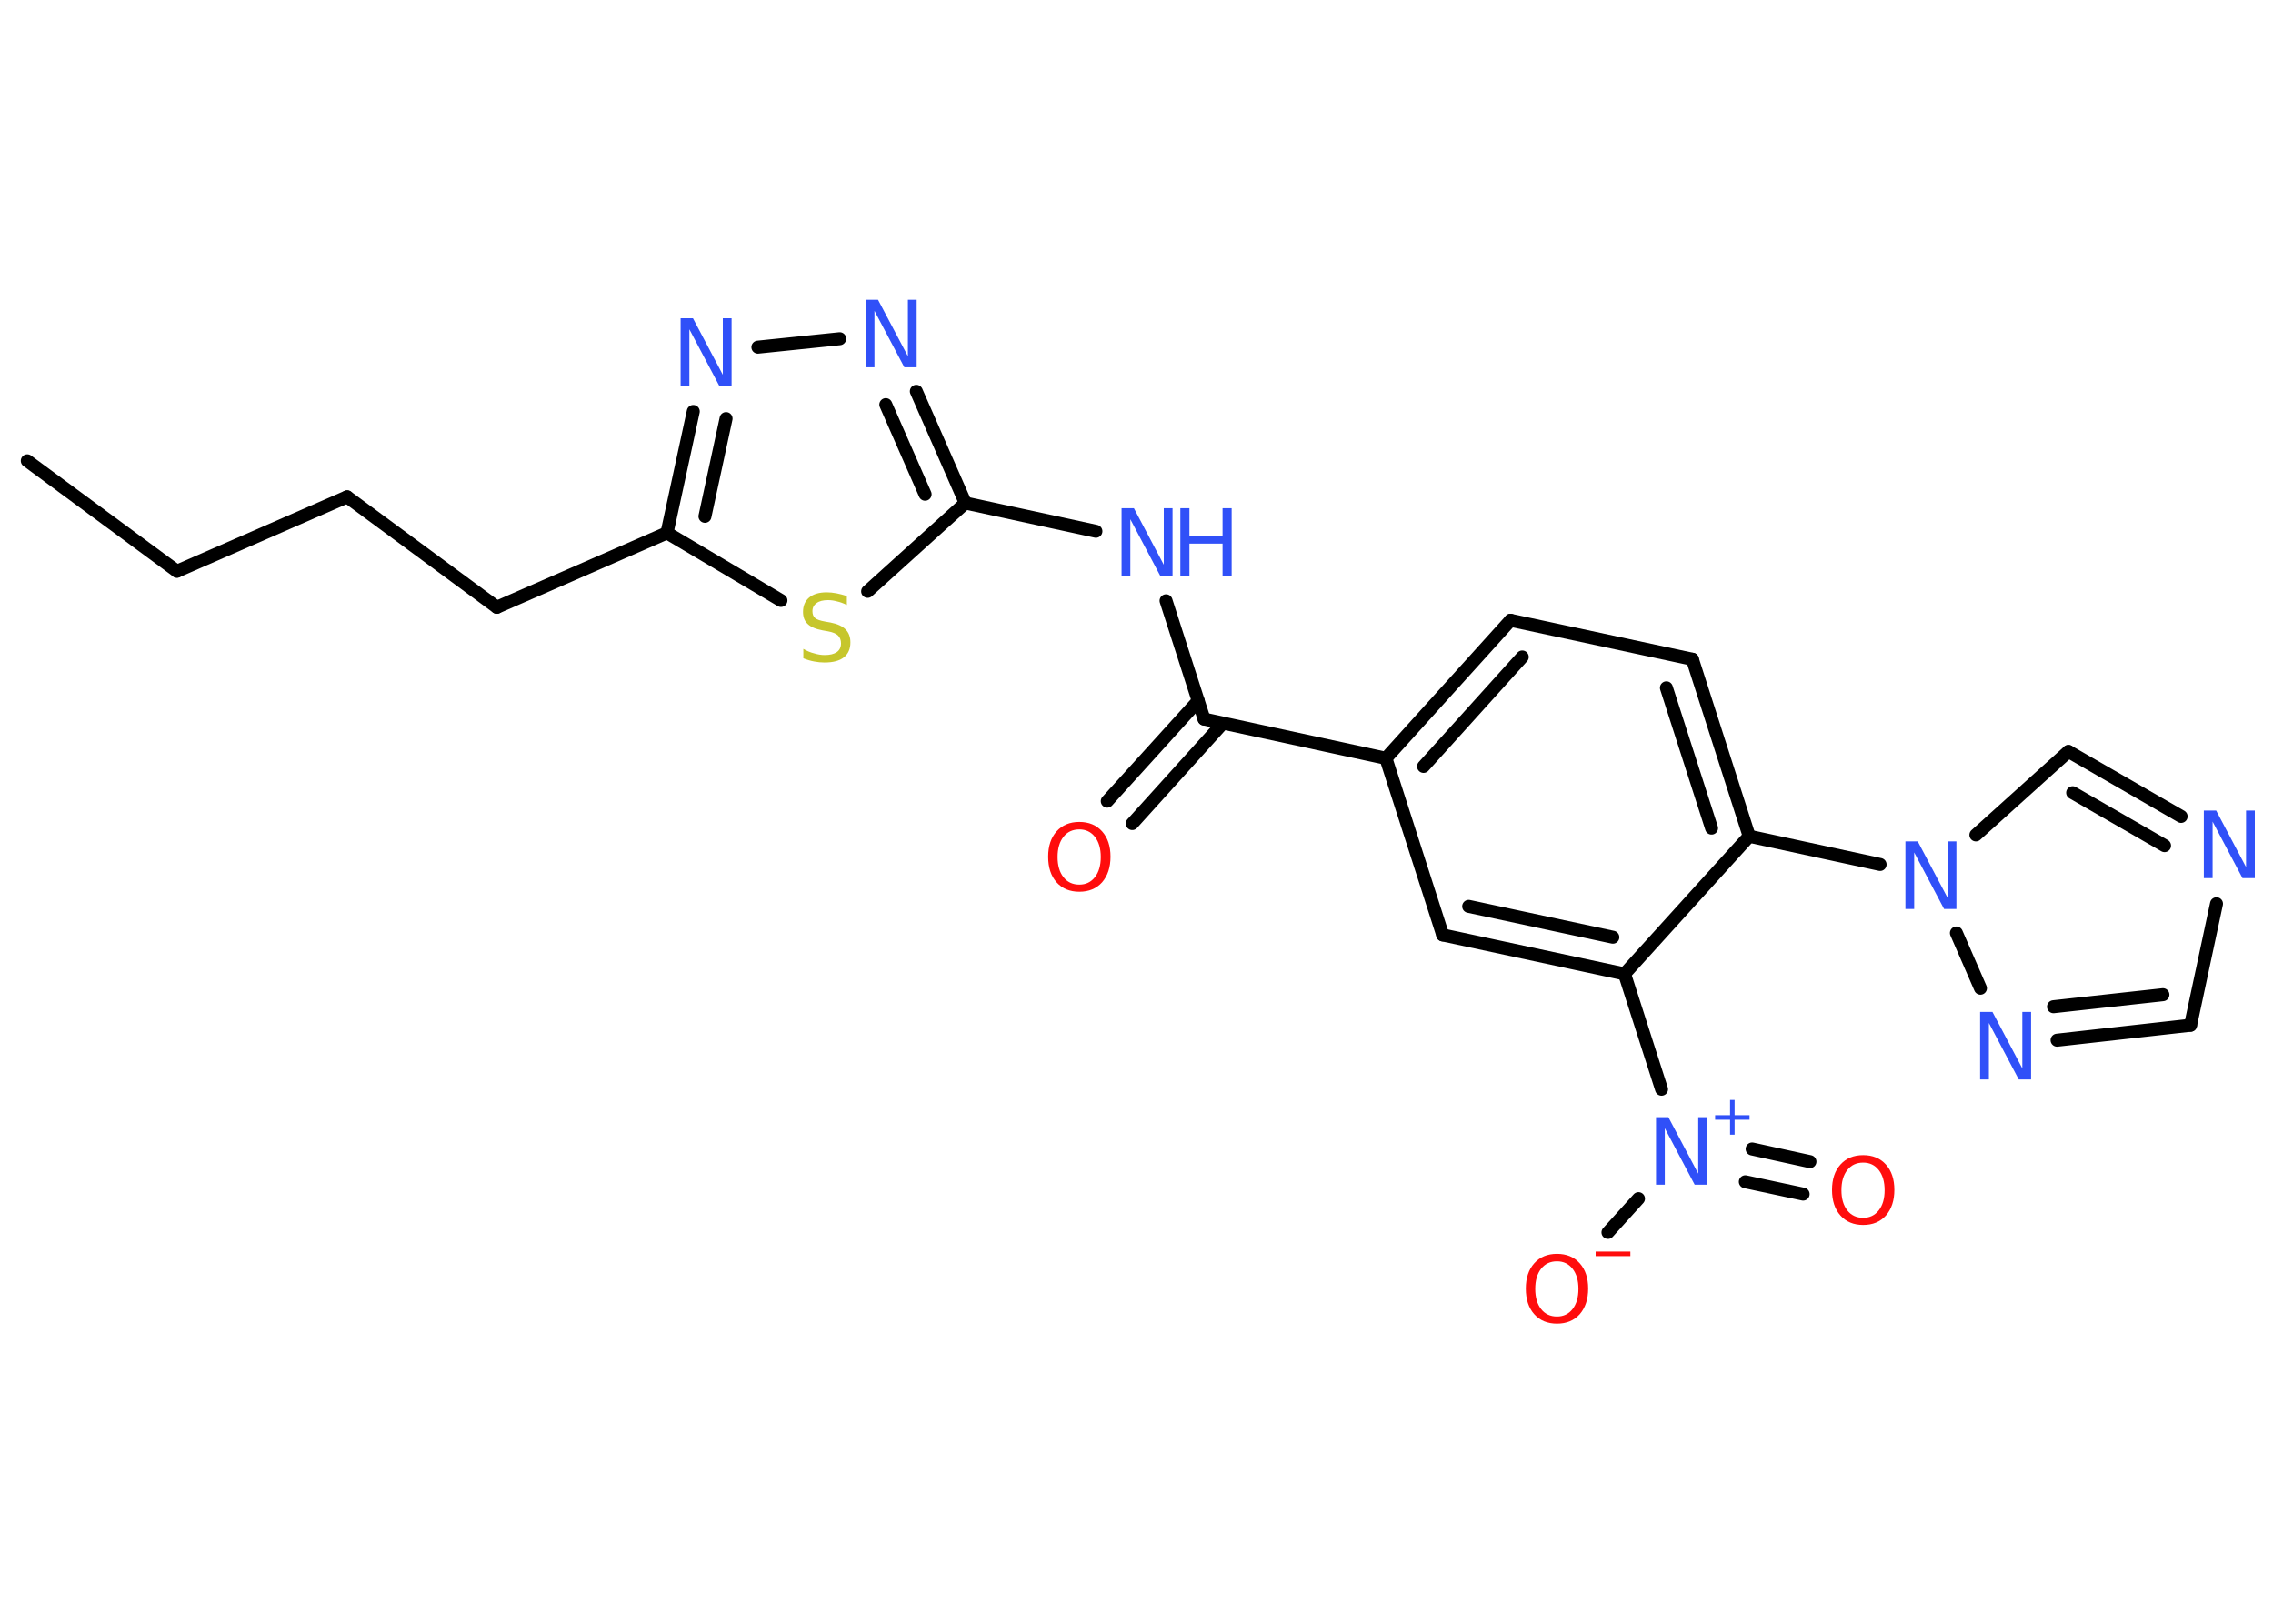 <?xml version='1.0' encoding='UTF-8'?>
<!DOCTYPE svg PUBLIC "-//W3C//DTD SVG 1.1//EN" "http://www.w3.org/Graphics/SVG/1.1/DTD/svg11.dtd">
<svg version='1.2' xmlns='http://www.w3.org/2000/svg' xmlns:xlink='http://www.w3.org/1999/xlink' width='70.0mm' height='50.0mm' viewBox='0 0 70.0 50.0'>
  <desc>Generated by the Chemistry Development Kit (http://github.com/cdk)</desc>
  <g stroke-linecap='round' stroke-linejoin='round' stroke='#000000' stroke-width='.4' fill='#3050F8'>
    <rect x='.0' y='.0' width='70.0' height='50.0' fill='#FFFFFF' stroke='none'/>
    <g id='mol1' class='mol'>
      <line id='mol1bnd1' class='bond' x1='.84' y1='14.19' x2='5.45' y2='17.59'/>
      <line id='mol1bnd2' class='bond' x1='5.45' y1='17.59' x2='10.69' y2='15.3'/>
      <line id='mol1bnd3' class='bond' x1='10.69' y1='15.3' x2='15.3' y2='18.7'/>
      <line id='mol1bnd4' class='bond' x1='15.3' y1='18.7' x2='20.54' y2='16.41'/>
      <g id='mol1bnd5' class='bond'>
        <line x1='21.35' y1='12.67' x2='20.54' y2='16.41'/>
        <line x1='22.36' y1='12.89' x2='21.71' y2='15.9'/>
      </g>
      <line id='mol1bnd6' class='bond' x1='23.34' y1='10.69' x2='25.86' y2='10.43'/>
      <g id='mol1bnd7' class='bond'>
        <line x1='29.73' y1='15.49' x2='28.22' y2='12.05'/>
        <line x1='28.49' y1='15.22' x2='27.28' y2='12.46'/>
      </g>
      <line id='mol1bnd8' class='bond' x1='29.73' y1='15.49' x2='33.75' y2='16.36'/>
      <line id='mol1bnd9' class='bond' x1='35.91' y1='18.5' x2='37.08' y2='22.14'/>
      <g id='mol1bnd10' class='bond'>
        <line x1='37.66' y1='22.27' x2='34.87' y2='25.36'/>
        <line x1='36.9' y1='21.58' x2='34.1' y2='24.67'/>
      </g>
      <line id='mol1bnd11' class='bond' x1='37.08' y1='22.14' x2='42.68' y2='23.35'/>
      <g id='mol1bnd12' class='bond'>
        <line x1='46.52' y1='19.1' x2='42.68' y2='23.35'/>
        <line x1='46.88' y1='20.23' x2='43.84' y2='23.6'/>
      </g>
      <line id='mol1bnd13' class='bond' x1='46.52' y1='19.1' x2='52.12' y2='20.3'/>
      <g id='mol1bnd14' class='bond'>
        <line x1='53.87' y1='25.75' x2='52.12' y2='20.3'/>
        <line x1='52.71' y1='25.5' x2='51.32' y2='21.18'/>
      </g>
      <line id='mol1bnd15' class='bond' x1='53.87' y1='25.75' x2='57.9' y2='26.62'/>
      <line id='mol1bnd16' class='bond' x1='60.85' y1='25.71' x2='63.7' y2='23.14'/>
      <g id='mol1bnd17' class='bond'>
        <line x1='67.17' y1='25.14' x2='63.7' y2='23.14'/>
        <line x1='66.66' y1='26.04' x2='63.83' y2='24.41'/>
      </g>
      <line id='mol1bnd18' class='bond' x1='68.26' y1='27.83' x2='67.46' y2='31.57'/>
      <g id='mol1bnd19' class='bond'>
        <line x1='63.35' y1='32.03' x2='67.46' y2='31.57'/>
        <line x1='63.24' y1='31.0' x2='66.61' y2='30.63'/>
      </g>
      <line id='mol1bnd20' class='bond' x1='60.25' y1='28.73' x2='60.99' y2='30.43'/>
      <line id='mol1bnd21' class='bond' x1='53.87' y1='25.75' x2='50.03' y2='29.99'/>
      <line id='mol1bnd22' class='bond' x1='50.03' y1='29.99' x2='51.17' y2='33.54'/>
      <g id='mol1bnd23' class='bond'>
        <line x1='53.96' y1='35.38' x2='55.74' y2='35.77'/>
        <line x1='53.75' y1='36.39' x2='55.53' y2='36.77'/>
      </g>
      <line id='mol1bnd24' class='bond' x1='50.46' y1='36.91' x2='49.52' y2='37.95'/>
      <g id='mol1bnd25' class='bond'>
        <line x1='44.43' y1='28.79' x2='50.03' y2='29.99'/>
        <line x1='45.23' y1='27.91' x2='49.67' y2='28.86'/>
      </g>
      <line id='mol1bnd26' class='bond' x1='42.68' y1='23.35' x2='44.43' y2='28.79'/>
      <line id='mol1bnd27' class='bond' x1='29.73' y1='15.49' x2='26.72' y2='18.21'/>
      <line id='mol1bnd28' class='bond' x1='20.54' y1='16.41' x2='24.05' y2='18.49'/>
      <path id='mol1atm6' class='atom' d='M20.96 9.8h.38l.92 1.74v-1.74h.27v2.08h-.38l-.92 -1.74v1.74h-.27v-2.08z' stroke='none'/>
      <path id='mol1atm7' class='atom' d='M26.66 9.23h.38l.92 1.74v-1.74h.27v2.08h-.38l-.92 -1.74v1.74h-.27v-2.08z' stroke='none'/>
      <g id='mol1atm9' class='atom'>
        <path d='M34.54 15.65h.38l.92 1.74v-1.74h.27v2.08h-.38l-.92 -1.74v1.74h-.27v-2.08z' stroke='none'/>
        <path d='M36.35 15.65h.28v.85h1.02v-.85h.28v2.08h-.28v-.99h-1.02v.99h-.28v-2.08z' stroke='none'/>
      </g>
      <path id='mol1atm11' class='atom' d='M33.24 25.54q-.31 .0 -.49 .23q-.18 .23 -.18 .62q.0 .39 .18 .62q.18 .23 .49 .23q.3 .0 .48 -.23q.18 -.23 .18 -.62q.0 -.39 -.18 -.62q-.18 -.23 -.48 -.23zM33.24 25.31q.44 .0 .7 .29q.26 .29 .26 .78q.0 .49 -.26 .79q-.26 .29 -.7 .29q-.44 .0 -.7 -.29q-.26 -.29 -.26 -.79q.0 -.49 .26 -.78q.26 -.29 .7 -.29z' stroke='none' fill='#FF0D0D'/>
      <path id='mol1atm16' class='atom' d='M58.68 25.91h.38l.92 1.74v-1.74h.27v2.08h-.38l-.92 -1.74v1.74h-.27v-2.08z' stroke='none'/>
      <path id='mol1atm18' class='atom' d='M67.87 24.96h.38l.92 1.74v-1.74h.27v2.08h-.38l-.92 -1.74v1.74h-.27v-2.08z' stroke='none'/>
      <path id='mol1atm20' class='atom' d='M60.98 31.16h.38l.92 1.74v-1.74h.27v2.08h-.38l-.92 -1.74v1.74h-.27v-2.08z' stroke='none'/>
      <g id='mol1atm22' class='atom'>
        <path d='M51.0 34.4h.38l.92 1.74v-1.74h.27v2.08h-.38l-.92 -1.74v1.74h-.27v-2.08z' stroke='none'/>
        <path d='M53.42 33.87v.47h.46v.14h-.46v.46h-.14v-.46h-.46v-.14h.46v-.47h.14z' stroke='none'/>
      </g>
      <path id='mol1atm23' class='atom' d='M57.38 35.8q-.31 .0 -.49 .23q-.18 .23 -.18 .62q.0 .39 .18 .62q.18 .23 .49 .23q.3 .0 .48 -.23q.18 -.23 .18 -.62q.0 -.39 -.18 -.62q-.18 -.23 -.48 -.23zM57.38 35.57q.44 .0 .7 .29q.26 .29 .26 .78q.0 .49 -.26 .79q-.26 .29 -.7 .29q-.44 .0 -.7 -.29q-.26 -.29 -.26 -.79q.0 -.49 .26 -.78q.26 -.29 .7 -.29z' stroke='none' fill='#FF0D0D'/>
      <g id='mol1atm24' class='atom'>
        <path d='M47.95 38.84q-.31 .0 -.49 .23q-.18 .23 -.18 .62q.0 .39 .18 .62q.18 .23 .49 .23q.3 .0 .48 -.23q.18 -.23 .18 -.62q.0 -.39 -.18 -.62q-.18 -.23 -.48 -.23zM47.95 38.61q.44 .0 .7 .29q.26 .29 .26 .78q.0 .49 -.26 .79q-.26 .29 -.7 .29q-.44 .0 -.7 -.29q-.26 -.29 -.26 -.79q.0 -.49 .26 -.78q.26 -.29 .7 -.29z' stroke='none' fill='#FF0D0D'/>
        <path d='M49.14 38.54h1.07v.14h-1.07v-.14z' stroke='none' fill='#FF0D0D'/>
      </g>
      <path id='mol1atm26' class='atom' d='M26.08 18.36v.27q-.16 -.08 -.3 -.11q-.14 -.04 -.28 -.04q-.23 .0 -.35 .09q-.13 .09 -.13 .25q.0 .14 .08 .21q.08 .07 .31 .11l.17 .03q.31 .06 .46 .21q.15 .15 .15 .4q.0 .3 -.2 .46q-.2 .16 -.6 .16q-.15 .0 -.31 -.03q-.17 -.03 -.34 -.1v-.29q.17 .1 .34 .14q.16 .05 .32 .05q.24 .0 .37 -.09q.13 -.09 .13 -.27q.0 -.15 -.09 -.24q-.09 -.09 -.31 -.13l-.17 -.03q-.32 -.06 -.46 -.2q-.14 -.13 -.14 -.37q.0 -.28 .19 -.44q.19 -.16 .54 -.16q.14 .0 .3 .03q.15 .03 .31 .08z' stroke='none' fill='#C6C62C'/>
    </g>
  </g>
</svg>
